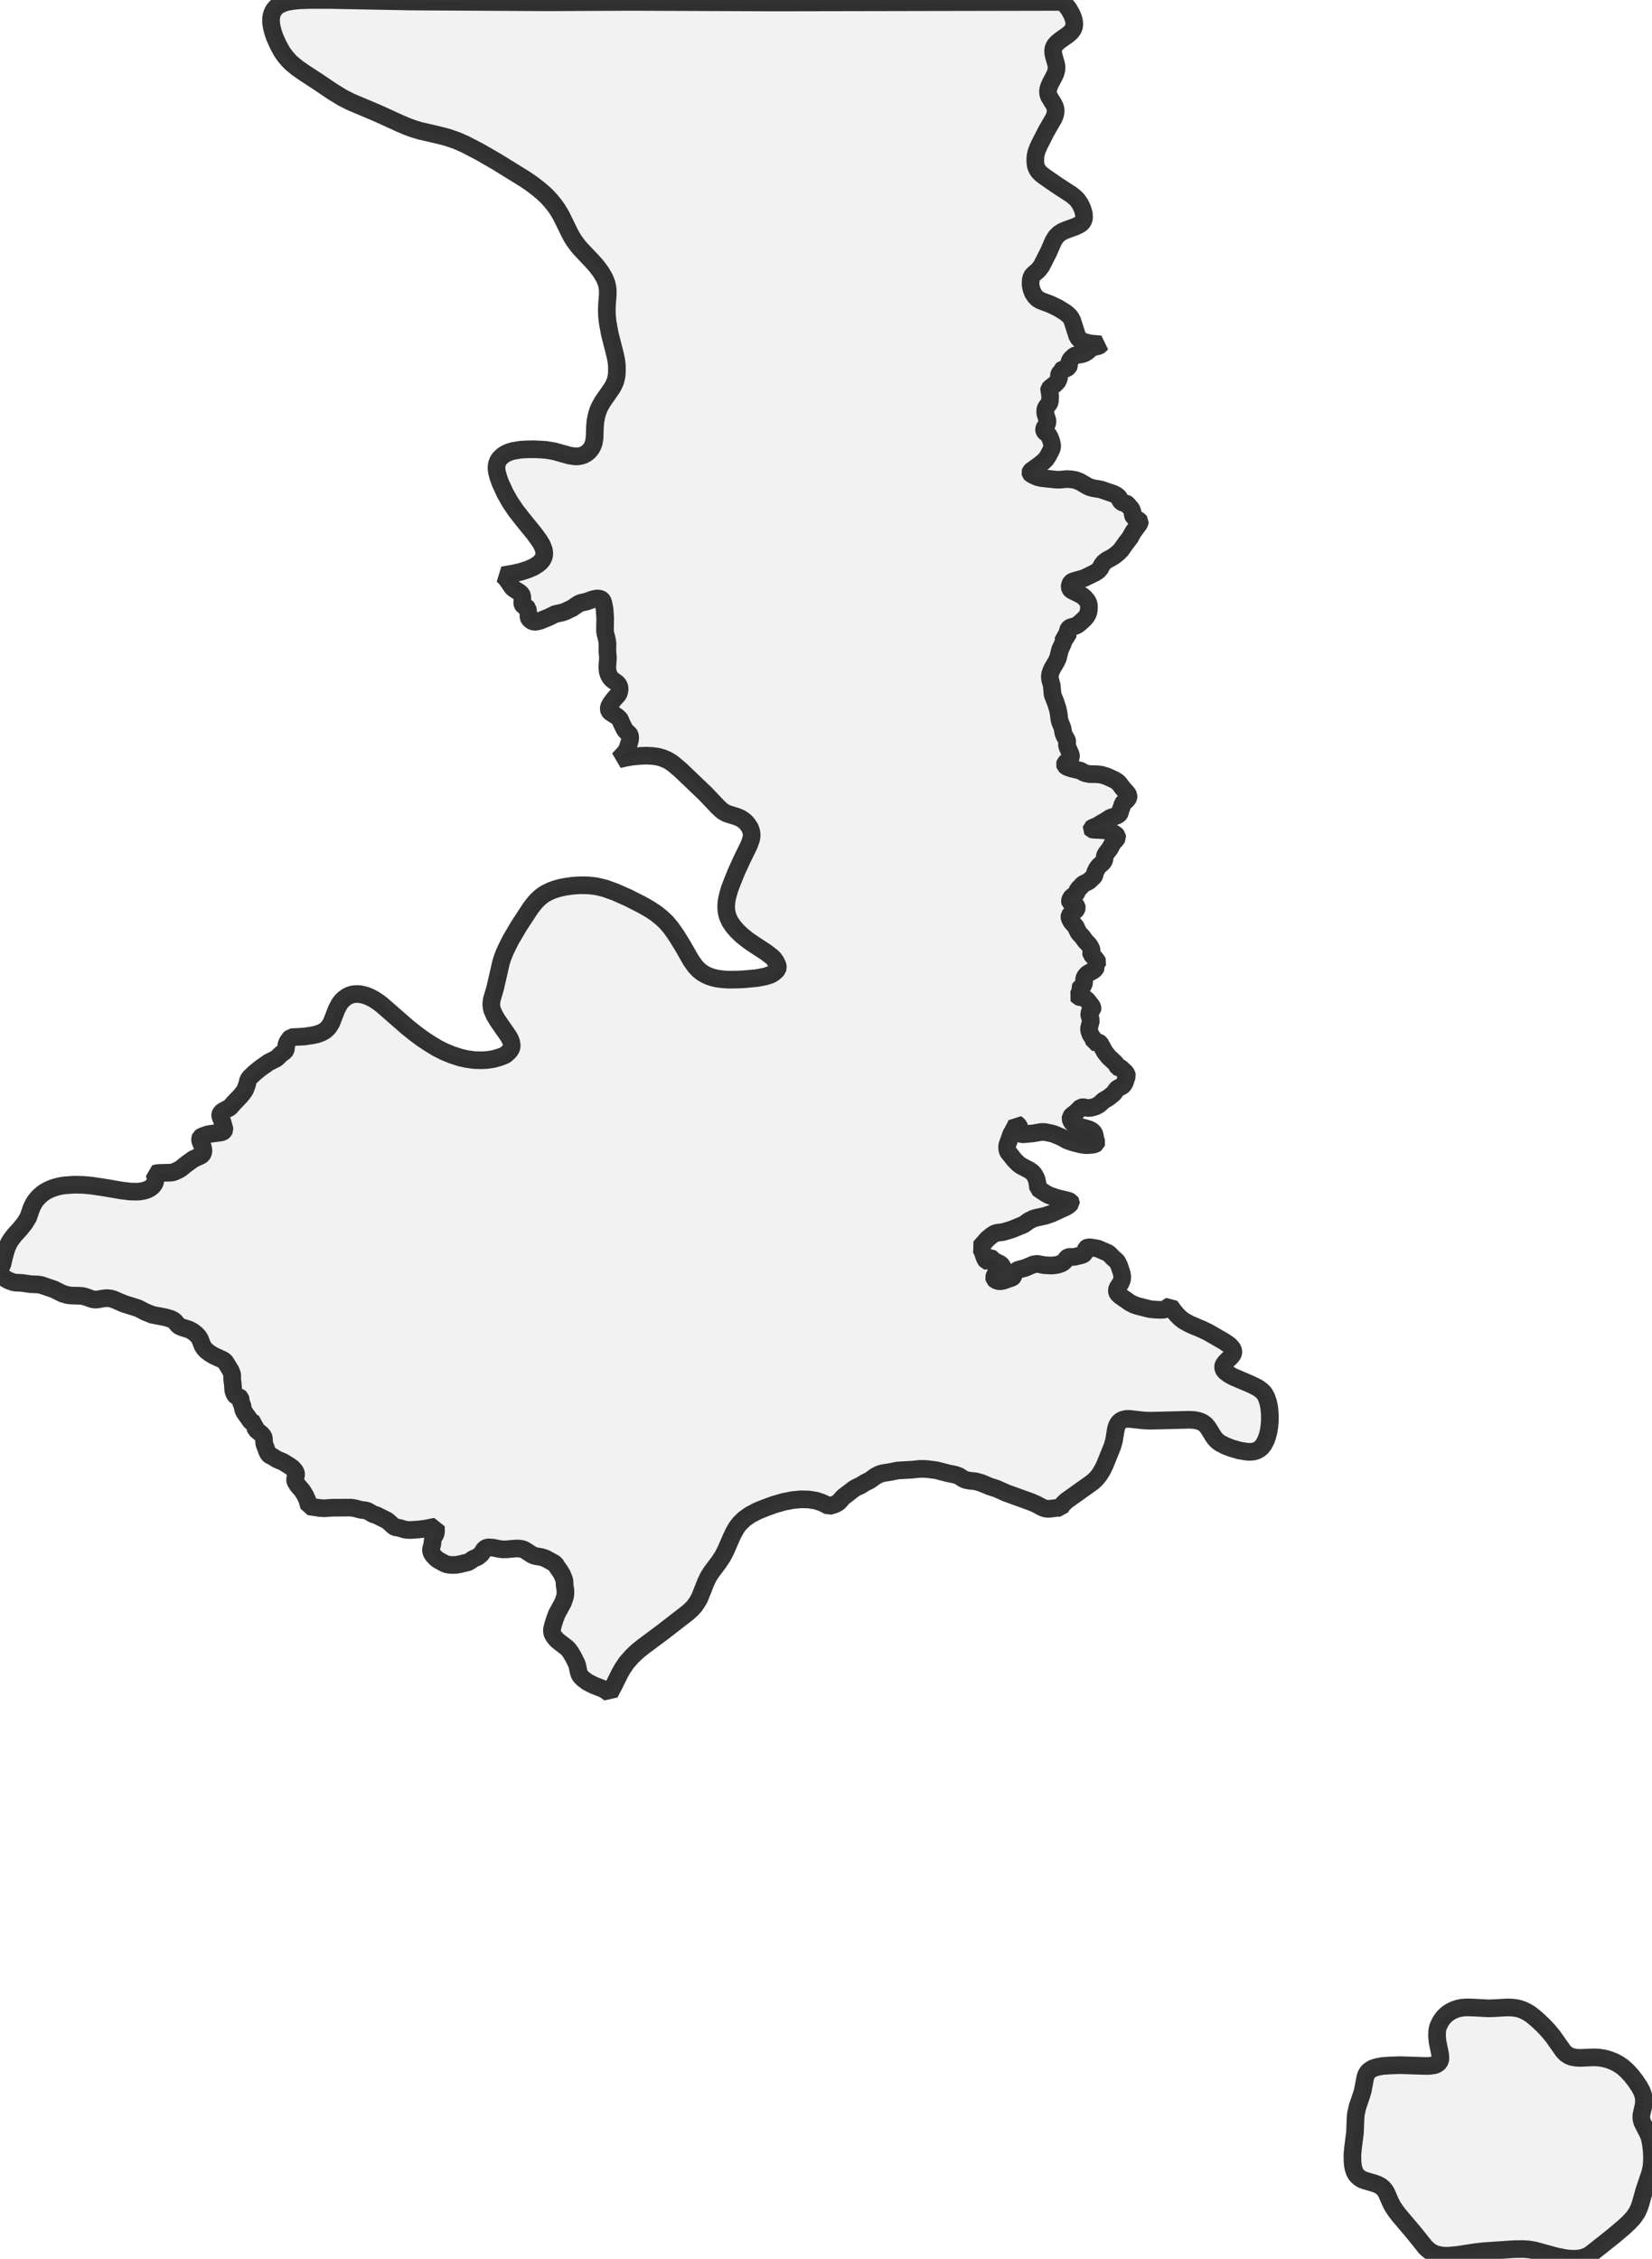 <?xml version="1.0" encoding="UTF-8" standalone="no"?>
<svg viewBox="0 0 187.26 256" xmlns="http://www.w3.org/2000/svg">
  <style>
    g.zone {
      fill: lightgray;
      stroke-width: 2;
      stroke-linecap: square;
      stroke-linejoin: bevel;
      stroke-miterlimit: 3;
      stroke-opacity: 0.8;
      stroke: black;
      fill-opacity: 0.3;
    }
  </style>
  <g class="zone" id="zone">
    <path d="M62.875,183.559 63.123,182.899 63.816,181.633 64.022,181.038 64.087,180.702 64.097,180.269 64,179.631 63.989,179.176 63.924,178.96 63.729,178.473 63.513,178.105 63.102,177.52 62.939,177.228 61.792,176.601 61.295,176.449 60.764,176.373 60.483,176.287 60.223,176.157 59.563,175.724 59.303,175.594 59.087,175.54 58.838,175.508 58.47,175.497 57.399,175.594 56.955,175.594 56.609,175.551 55.905,175.41 55.386,175.367 55.159,175.41 54.964,175.518 54.834,175.67 54.596,176.07 54.26,176.373 54.087,176.482 53.654,176.666 53.265,176.936 53.059,177.055 52.118,177.282 51.663,177.358 51.155,177.369 50.678,177.304 50.397,177.196 49.769,176.86 49.466,176.655 49.088,176.254 48.958,176.049 48.871,175.865 48.85,175.573 49.001,175.031 49.066,174.436 49.131,174.252 49.347,173.917 49.401,173.733 49.423,173.506 49.412,173.008 48.222,173.246 47.464,173.343 46.447,173.408 45.928,173.365 45.246,173.159 44.77,173.084 44.597,172.964 44.023,172.445 43.839,172.304 42.659,171.72 42.292,171.612 41.75,171.287 41.491,171.19 40.863,171.103 40.17,170.919 39.748,170.865 37.671,170.876 36.74,170.941 36.253,170.908 35.03,170.724 34.846,170.043 34.597,169.48 34.262,168.939 33.742,168.333 33.504,167.954 33.45,167.781 33.45,167.619 33.558,167.186 33.569,167.034 33.526,166.883 33.407,166.666 33.147,166.374 32.844,166.158 32.119,165.703 31.405,165.4 30.831,165.043 30.582,164.935 30.496,164.859 30.377,164.697 30.269,164.469 29.976,163.669 29.944,163.517 29.911,162.976 29.836,162.77 29.587,162.489 28.992,162.002 28.927,161.796 28.927,161.537 28.959,161.364 28.613,161.223 28.429,161.082 27.682,160.032 27.563,159.751 27.466,159.264 27.314,158.929 27.271,158.55 27.238,158.431 27.141,158.344 26.87,158.279 26.762,158.236 26.643,158.095 26.513,157.836 26.438,157.576 26.383,156.797 26.319,156.364 26.319,155.855 26.297,155.693 26.156,155.357 25.604,154.438 25.496,154.297 25.29,154.135 24.23,153.648 23.797,153.388 23.375,153.063 23.159,152.825 22.964,152.533 22.661,151.754 22.498,151.494 22.206,151.18 21.806,150.877 21.405,150.672 20.67,150.444 20.356,150.315 20.15,150.152 19.804,149.73 19.631,149.611 19.371,149.481 18.722,149.286 17.282,149.016 16.471,148.691 15.659,148.269 14.068,147.771 12.824,147.241 12.488,147.155 12.099,147.122 11.677,147.165 10.995,147.284 10.681,147.284 10.389,147.219 9.664,146.96 9.372,146.884 8.993,146.852 8.084,146.83 7.694,146.787 7.088,146.613 6.136,146.137 4.653,145.629 4.318,145.575 3.485,145.542 2.511,145.401 1.786,145.369 1.483,145.315 0.985,145.131 0.693,144.969 0.476,144.828 0.292,144.655 0.152,144.46 0.054,144.276 0.011,144.114 0,143.984 0.022,143.832 0.292,143.226 0.444,142.534 0.682,141.69 0.801,141.343 1.017,140.867 1.245,140.499 1.677,139.936 2.283,139.276 2.824,138.595 3.203,137.967 3.56,136.928 3.798,136.43 4.004,136.106 4.253,135.803 4.491,135.554 4.805,135.283 5.151,135.045 5.476,134.872 5.833,134.71 6.277,134.558 6.785,134.428 7.316,134.342 8.387,134.266 9.426,134.287 10.389,134.374 11.763,134.58 13.722,134.915 14.772,135.045 15.594,135.056 15.94,135.023 16.33,134.948 16.676,134.839 17.012,134.666 17.261,134.471 17.466,134.223 17.575,133.995 17.629,133.692 17.607,133.4 17.51,133.032 17.759,132.967 18.051,132.935 19.328,132.902 19.544,132.881 19.804,132.794 20.269,132.578 20.518,132.426 21.059,131.982 21.914,131.366 22.801,130.954 22.921,130.846 23.007,130.684 23.061,130.5 23.061,130.348 22.996,129.991 22.758,129.483 22.682,129.245 22.672,129.039 22.726,128.909 22.877,128.801 23.472,128.584 23.754,128.519 25.052,128.346 25.28,128.26 25.377,128.184 25.442,128.054 25.431,127.913 25.215,127.156 24.955,126.463 24.955,126.323 24.987,126.236 25.096,126.074 25.269,125.933 25.972,125.565 26.113,125.457 26.481,125.035 27.314,124.158 27.639,123.736 27.769,123.541 27.996,122.957 28.126,122.405 28.321,122.113 28.916,121.55 29.533,121.052 30.474,120.392 31.264,120.003 31.47,119.84 31.838,119.472 32.281,119.148 32.357,119.029 32.4,118.91 32.465,118.401 32.563,118.131 32.812,117.752 33.006,117.557 34.521,117.47 35.452,117.33 35.982,117.211 36.329,117.081 36.653,116.929 36.924,116.745 37.249,116.421 37.552,115.945 38.168,114.365 38.493,113.759 38.731,113.445 38.969,113.217 39.283,112.979 39.597,112.817 39.922,112.709 40.17,112.666 40.538,112.655 40.885,112.687 41.242,112.763 41.61,112.882 41.967,113.033 42.411,113.272 42.908,113.596 43.298,113.899 46.198,116.432 47.096,117.146 47.886,117.73 48.698,118.271 49.542,118.78 50.354,119.191 51.219,119.548 52.183,119.862 52.962,120.035 53.773,120.143 54.542,120.165 55.224,120.133 55.938,120.024 56.684,119.808 57.107,119.646 57.312,119.537 57.702,119.191 57.929,118.866 57.994,118.65 58.005,118.455 57.94,118.076 57.821,117.773 57.637,117.438 56.436,115.706 56.057,115.079 55.786,114.462 55.721,114.181 55.689,113.899 55.7,113.618 55.754,113.261 56.133,111.973 56.793,109.084 56.955,108.575 57.182,107.98 57.442,107.417 57.886,106.53 58.827,104.928 60.169,102.883 60.645,102.277 60.916,101.984 61.23,101.692 61.587,101.422 61.879,101.238 62.528,100.924 63.004,100.762 63.578,100.599 64.152,100.491 64.833,100.394 65.526,100.34 66.154,100.329 66.77,100.35 67.463,100.426 68.037,100.545 68.621,100.697 69.703,101.086 71.175,101.736 72.776,102.547 73.664,103.056 74.367,103.521 75.038,104.062 75.568,104.571 76.088,105.199 76.705,106.086 77.397,107.211 78.339,108.856 78.815,109.527 79.194,109.928 79.605,110.252 80.06,110.512 80.503,110.696 80.936,110.826 81.391,110.923 81.899,110.988 82.549,111.031 83.479,111.021 84.302,110.988 85.806,110.847 86.758,110.664 87.353,110.469 87.7,110.263 87.927,110.068 88.133,109.83 88.176,109.668 88.165,109.516 88.122,109.365 87.938,108.975 87.7,108.64 87.462,108.413 86.812,107.915 85.449,107.027 84.789,106.573 84.074,105.999 83.544,105.491 83.1,104.971 82.743,104.441 82.505,103.911 82.375,103.445 82.332,103.132 82.31,102.742 82.354,102.147 82.473,101.562 82.7,100.762 83.046,99.853 83.501,98.738 84.139,97.342 84.929,95.729 85.135,95.134 85.211,94.712 85.178,94.323 85.038,93.879 84.778,93.468 84.605,93.251 84.367,93.024 83.955,92.743 83.522,92.559 82.408,92.212 82.094,92.05 81.834,91.877 81.401,91.476 79.94,89.94 77.105,87.234 76.294,86.553 75.947,86.315 75.633,86.131 75.082,85.903 74.584,85.763 73.967,85.676 73.307,85.644 72.636,85.665 71.662,85.752 70.85,85.892 70.125,86.066 70.829,85.308 71.045,84.994 71.153,84.724 71.38,83.988 71.424,83.75 71.435,83.512 71.38,83.295 71.326,83.198 70.948,82.852 70.829,82.711 70.471,81.997 70.298,81.575 70.212,81.456 69.93,81.196 69.184,80.72 69.054,80.557 69,80.384 69.021,80.124 69.227,79.735 69.562,79.28 70.006,78.793 70.125,78.62 70.223,78.285 70.233,77.96 70.179,77.744 70.039,77.516 69.887,77.376 69.411,77.04 69.194,76.813 69.01,76.499 68.891,76.142 68.837,75.633 68.913,74.54 68.848,73.772 68.859,72.906 68.783,72.409 68.621,71.803 68.578,71.51 68.599,70.06 68.545,69.216 68.513,68.924 68.372,68.253 68.296,68.08 68.188,67.95 68.058,67.874 67.798,67.831 67.625,67.831 67.182,67.928 66.457,68.188 65.861,68.318 65.548,68.459 64.877,68.913 64.054,69.313 63.719,69.422 62.929,69.595 62.236,69.941 61.197,70.363 60.764,70.461 60.505,70.471 60.342,70.406 60.147,70.287 59.974,70.114 59.909,69.952 59.899,69.606 59.812,68.967 59.693,68.837 59.325,68.643 59.228,68.513 59.195,68.383 59.217,68.069 59.195,67.56 59.119,67.355 58.914,67.16 58.308,66.77 58.08,66.586 57.388,65.58 56.998,65.201 58.135,65.006 59.044,64.801 59.844,64.541 60.494,64.26 61.002,63.935 61.219,63.751 61.403,63.556 61.533,63.351 61.63,63.145 61.684,62.918 61.695,62.68 61.652,62.344 61.543,62.03 61.392,61.684 61.121,61.251 60.591,60.515 59.173,58.773 58.438,57.821 57.81,56.89 57.269,55.927 56.728,54.758 56.522,54.195 56.349,53.589 56.284,53.189 56.284,52.886 56.327,52.583 56.468,52.215 56.641,51.966 56.868,51.739 57.107,51.544 57.464,51.349 57.799,51.209 58.189,51.1 59.076,50.96 59.704,50.927 60.537,50.916 61.316,50.949 61.911,50.992 62.82,51.144 64.552,51.631 65.212,51.728 65.526,51.717 65.851,51.663 66.154,51.566 66.446,51.403 66.749,51.165 66.976,50.895 67.149,50.603 67.301,50.213 67.398,49.629 67.441,48.352 67.495,47.724 67.647,46.988 67.82,46.458 68.004,46.057 68.296,45.538 69.4,43.947 69.595,43.579 69.768,43.157 69.876,42.692 69.92,42.335 69.93,41.707 69.909,41.253 69.844,40.766 69.725,40.203 69.119,37.833 68.881,36.524 68.805,35.798 68.783,35.16 68.805,34.511 68.891,33.407 68.891,32.855 68.848,32.519 68.772,32.173 68.653,31.827 68.491,31.459 68.134,30.853 67.636,30.182 67.127,29.608 65.796,28.202 65.461,27.801 65.104,27.314 64.822,26.87 64.563,26.383 63.61,24.436 63.21,23.765 62.842,23.245 62.409,22.715 61.987,22.26 61.543,21.838 60.959,21.351 60.31,20.854 59.552,20.334 56.371,18.365 54.444,17.25 52.767,16.373 51.728,15.919 50.787,15.594 50.029,15.389 47.583,14.815 46.826,14.588 46.101,14.317 45.289,13.971 42.876,12.867 39.803,11.568 38.839,11.082 37.703,10.389 36.004,9.242 34.446,8.225 33.699,7.705 33.006,7.132 32.693,6.807 32.346,6.406 31.968,5.876 31.567,5.151 31.167,4.275 30.972,3.723 30.799,3.052 30.723,2.532 30.723,2.067 30.82,1.58 31.015,1.169 31.253,0.866 31.567,0.606 32.043,0.379 32.519,0.227 33.147,0.119 33.851,0.043 34.954,0 37.53,0 46.609,0.173 62.009,0.26 71.575,0.216 87.884,0.281 120.511,0.216 121.117,0.974 121.323,1.32 121.518,1.688 121.658,2.045 121.745,2.381 121.777,2.695 121.756,2.987 121.637,3.322 121.399,3.636 121.085,3.917 120.187,4.556 119.84,4.837 119.559,5.151 119.408,5.476 119.375,5.714 119.386,6.017 119.451,6.342 119.721,7.283 119.765,7.586 119.754,7.878 119.689,8.17 119.581,8.473 119.05,9.48 118.91,9.815 118.812,10.14 118.791,10.432 118.823,10.692 118.931,10.973 119.451,11.817 119.591,12.12 119.667,12.434 119.646,12.802 119.559,13.138 119.418,13.451 118.607,14.858 117.817,16.406 117.611,16.871 117.47,17.261 117.384,17.65 117.351,18.072 117.362,18.462 117.416,18.808 117.546,19.144 117.73,19.425 118.022,19.728 118.423,20.031 119.862,21.027 121.431,22.044 121.799,22.336 122.102,22.628 122.438,23.104 122.697,23.656 122.86,24.219 122.881,24.674 122.838,24.89 122.741,25.107 122.6,25.28 122.405,25.431 121.94,25.669 120.814,26.08 120.414,26.254 120.035,26.503 119.711,26.816 119.408,27.303 118.866,28.548 118.055,30.149 117.719,30.593 117.113,31.123 116.962,31.318 116.886,31.524 116.832,31.773 116.821,32.303 116.918,32.779 117.081,33.201 117.319,33.569 117.589,33.851 117.925,34.056 119.094,34.5 119.949,34.911 120.717,35.387 121.009,35.614 121.258,35.853 121.399,36.047 121.55,36.34 122.091,38.039 122.243,38.32 122.383,38.461 122.535,38.58 122.816,38.72 123.325,38.872 123.79,38.948 124.764,39.023 124.699,39.121 124.548,39.207 123.92,39.359 123.725,39.445 123.52,39.586 123.282,39.835 122.935,40.041 122.622,40.149 121.951,40.246 121.734,40.365 121.399,40.679 121.301,40.809 121.193,41.101 121.171,41.469 121.117,41.588 120.912,41.75 120.425,41.88 120.327,41.956 120.284,42.129 120.143,42.281 120.068,42.4 120.035,42.53 120.046,42.8 120.024,42.919 119.862,43.265 119.581,43.547 119.072,43.936 118.921,44.11 118.899,44.229 118.985,44.423 119.04,44.9 119.007,45.527 118.931,45.711 118.574,46.177 118.498,46.371 118.477,46.588 118.488,46.869 118.726,47.627 118.747,47.865 118.65,48.114 118.401,48.471 118.347,48.611 118.347,48.72 118.379,48.86 118.434,48.936 118.823,49.25 119.018,49.607 119.148,49.943 119.234,50.289 119.267,50.494 119.256,50.732 119.169,50.971 118.791,51.696 118.52,52.085 118.271,52.323 117.763,52.735 116.908,53.351 116.81,53.46 116.778,53.557 116.799,53.633 116.875,53.719 117.146,53.871 117.633,54.087 118.12,54.195 119.808,54.369 120.23,54.358 120.933,54.293 121.431,54.325 121.94,54.412 122.405,54.596 123.238,55.083 123.541,55.224 123.942,55.332 124.786,55.472 126.225,55.97 126.528,56.122 126.766,56.306 126.853,56.425 126.994,56.749 127.102,56.868 127.264,56.966 127.697,57.085 127.805,57.15 127.946,57.355 128.195,57.615 128.292,57.788 128.39,58.07 128.39,58.362 128.465,58.513 128.649,58.697 129.147,59.022 129.212,59.109 129.201,59.217 129.104,59.401 128.465,60.266 128.097,60.927 127.556,61.641 127.059,62.344 126.745,62.658 126.355,62.972 126.02,63.188 125.479,63.481 125.165,63.719 124.959,63.957 124.699,64.433 124.472,64.693 124.083,64.941 122.881,65.526 121.799,65.829 121.55,65.915 121.42,66.013 121.345,66.132 121.269,66.316 121.247,66.532 121.301,66.716 121.399,66.846 121.518,66.922 122.643,67.485 122.957,67.744 123.249,68.101 123.357,68.318 123.433,68.588 123.433,68.935 123.39,69.335 123.293,69.627 123.152,69.865 122.892,70.168 122.481,70.547 122.232,70.753 121.983,70.904 121.777,70.98 121.345,71.099 121.215,71.175 121.128,71.272 121.052,71.424 121.02,71.619 121.02,72.019 121.009,72.106 120.901,72.181 120.641,72.17 120.565,72.214 120.576,72.549 120.533,72.776 120.414,73.09 120.176,73.577 119.927,74.562 119.775,74.919 119.321,75.688 119.148,76.045 119.05,76.348 118.996,76.672 119.04,77.029 119.224,77.711 119.31,78.718 119.646,79.573 119.894,80.33 120.003,80.871 120.089,81.564 120.176,81.867 120.436,82.505 120.533,83.09 120.652,83.382 120.944,83.88 120.977,84.053 120.944,84.377 120.955,84.551 121.334,85.416 121.399,85.6 121.399,85.784 121.323,85.968 121.182,86.141 120.858,86.379 120.739,86.498 120.695,86.639 120.728,86.747 120.901,86.899 121.139,86.996 121.539,87.126 122.567,87.364 122.762,87.527 123.022,87.635 123.509,87.732 124.353,87.743 124.873,87.808 125.435,87.981 126.225,88.338 126.626,88.565 126.875,88.804 127.264,89.323 127.827,89.961 127.935,90.189 127.924,90.362 127.827,90.546 127.643,90.741 127.318,91.022 127.232,91.119 127.156,91.466 127.015,91.79 126.95,92.104 126.896,92.212 126.81,92.321 126.539,92.461 125.846,92.689 125.305,93.046 124.818,93.316 124.418,93.576 123.834,93.814 123.725,93.901 123.715,93.944 123.747,93.987 123.888,94.03 125.121,94.095 125.457,94.139 125.782,94.236 126.193,94.409 126.485,94.593 126.626,94.755 126.647,94.918 126.539,95.102 126.139,95.545 125.803,96.173 125.327,96.801 125.24,97.017 125.186,97.428 125.1,97.634 124.959,97.796 124.559,98.154 124.353,98.424 124.147,98.846 124.061,99.214 123.985,99.344 123.412,99.885 122.892,100.134 122.676,100.275 122.481,100.534 122.189,100.772 122.059,101.13 121.951,101.303 121.485,101.671 121.355,101.811 121.28,102.082 121.28,102.179 121.301,102.255 121.399,102.331 121.951,102.601 122.048,102.731 122.07,102.883 122.026,103.034 121.929,103.175 121.453,103.521 121.312,103.673 121.236,103.792 121.215,103.911 121.247,104.084 121.453,104.473 121.94,105.015 122.156,105.502 122.275,105.718 122.697,106.183 123.022,106.638 123.379,107.006 123.541,107.222 123.682,107.493 123.736,107.633 123.736,107.752 123.671,108.001 123.693,108.142 124.147,108.629 124.364,108.921 124.418,109.04 124.386,109.138 124.245,109.224 124.191,109.3 124.234,109.625 124.147,109.819 123.899,110.014 123.303,110.339 123.13,110.501 122.979,110.707 122.892,110.923 122.881,111.378 122.827,111.616 122.719,111.767 122.405,112.016 122.351,112.092 122.373,112.157 122.535,112.341 122.524,112.503 122.448,112.622 122.21,112.806 122.167,112.871 122.221,112.947 122.448,113.023 122.795,113.044 123.098,113.239 123.293,113.423 123.606,113.823 123.758,114.029 123.834,114.181 123.844,114.289 123.823,114.397 123.52,114.7 123.455,114.841 123.487,115.111 123.671,115.631 123.444,116.54 123.455,116.767 123.552,117.092 123.682,117.373 123.931,117.708 124.039,118.12 124.115,118.141 124.353,118.087 124.602,118.174 124.689,118.239 125.251,119.256 125.684,119.797 126.452,120.511 126.712,120.955 126.777,120.987 126.939,120.987 127.026,121.031 127.578,121.55 127.708,121.734 127.751,121.929 127.491,122.719 127.318,122.99 127.178,123.098 126.68,123.357 126.539,123.498 126.301,123.844 126.171,123.985 125.641,124.407 125.089,124.732 124.58,125.197 124.169,125.414 123.682,125.554 123.303,125.576 122.751,125.479 122.557,125.511 122.438,125.598 122.026,126.009 121.496,126.431 121.366,126.593 121.345,126.799 121.41,127.037 121.572,127.275 121.799,127.481 122.102,127.61 123.422,127.978 123.704,128.119 123.899,128.271 123.996,128.411 124.072,128.563 124.191,129.18 124.299,129.472 124.266,129.58 124.137,129.667 123.834,129.742 123.217,129.786 122.881,129.764 122.438,129.688 121.637,129.483 121.009,129.266 120.273,128.866 119.494,128.541 119.202,128.455 118.423,128.292 118.011,128.292 117.157,128.444 116.02,128.552 115.782,128.541 115.663,128.487 115.598,128.379 115.598,127.924 115.522,127.665 115.382,127.459 115.23,127.372 115.068,127.729 114.603,128.574 114.191,129.753 114.159,129.915 114.159,130.132 114.213,130.435 114.3,130.597 115.003,131.474 115.447,131.917 115.75,132.134 116.702,132.632 116.983,132.837 117.157,133.01 117.297,133.227 117.492,133.617 117.622,134.223 117.665,134.677 117.795,134.774 118.498,135.24 118.888,135.456 119.732,135.748 121.107,136.084 121.366,136.203 121.399,136.257 121.399,136.333 121.204,136.549 120.879,136.776 119.202,137.545 118.477,137.794 117.481,138.01 117.146,138.108 116.615,138.367 116.053,138.778 114.689,139.341 113.704,139.633 113.001,139.72 112.763,139.796 112.417,140.012 111.919,140.423 111.096,141.354 111.172,141.451 111.378,141.884 111.616,142.566 111.724,142.772 111.821,142.902 111.919,142.934 112.005,142.902 112.124,142.75 112.168,142.555 112.287,142.544 112.373,142.599 112.633,142.869 113.347,143.237 113.488,143.345 113.585,143.454 113.618,143.54 113.596,143.637 113.38,143.843 113.207,144.124 112.839,144.395 112.741,144.568 112.676,144.795 112.709,144.947 112.85,145.077 113.098,145.174 113.336,145.217 113.715,145.153 114.711,144.806 114.797,144.741 114.862,144.666 114.96,144.33 115.025,144.189 115.219,144.005 115.522,143.876 116.172,143.713 117.113,143.313 117.438,143.248 117.644,143.248 118.379,143.389 119.224,143.432 119.83,143.356 120.154,143.259 120.403,143.15 120.565,143.031 120.695,142.902 120.944,142.566 121.074,142.48 121.226,142.447 121.604,142.458 121.832,142.436 122.589,142.252 122.784,142.177 122.881,142.101 122.968,141.96 123.054,141.646 123.13,141.484 123.206,141.419 123.303,141.376 123.585,141.365 124.44,141.506 125.608,142.014 125.825,142.198 126.182,142.577 126.539,142.88 126.658,143.021 126.864,143.443 127.156,144.319 127.21,144.666 127.199,144.936 127.167,145.098 127.004,145.466 126.669,145.964 126.593,146.224 126.615,146.429 126.691,146.592 126.961,146.862 128.065,147.631 128.552,147.88 128.974,148.02 130.294,148.356 130.749,148.41 131.452,148.453 131.928,148.432 132.166,148.345 132.491,148.074 132.632,148.009 133.032,148.561 133.4,149.005 133.79,149.395 134.201,149.708 134.893,150.087 136.279,150.672 136.95,150.996 138.768,152.046 139.32,152.425 139.568,152.674 139.709,152.858 139.785,153.052 139.807,153.236 139.785,153.388 139.72,153.518 139.59,153.702 138.93,154.362 138.746,154.6 138.67,154.741 138.638,154.903 138.67,155.152 138.768,155.314 138.908,155.476 139.298,155.769 139.839,156.061 141.744,156.873 142.339,157.165 142.674,157.349 143.01,157.608 143.194,157.782 143.356,157.987 143.551,158.344 143.746,158.918 143.865,159.47 143.94,160.271 143.94,161.028 143.886,161.699 143.789,162.283 143.648,162.814 143.497,163.225 143.259,163.69 142.999,164.026 142.761,164.231 142.425,164.415 142.079,164.513 141.646,164.545 141.224,164.513 140.456,164.383 139.601,164.134 138.898,163.863 138.259,163.528 137.956,163.29 137.696,163.008 137.469,162.684 137.004,161.915 136.712,161.526 136.528,161.364 136.322,161.223 136.084,161.115 135.824,161.028 135.38,160.941 134.839,160.909 130.413,161.017 129.634,160.985 128.065,160.812 127.675,160.812 127.329,160.887 127.102,160.985 126.918,161.125 126.745,161.32 126.615,161.558 126.485,161.98 126.279,163.247 126.095,163.907 125.219,166.071 124.927,166.655 124.602,167.175 124.234,167.619 123.834,167.986 120.868,170.097 120.511,170.443 120.349,170.659 120.208,170.898 119.905,170.887 118.877,171.006 118.661,170.995 118.434,170.952 118.12,170.833 117.46,170.475 116.908,170.237 114.04,169.199 112.979,168.722 112.146,168.452 111.226,168.062 110.599,167.889 109.819,167.803 109.43,167.716 109.192,167.608 108.683,167.283 108.283,167.142 107.406,166.958 106.162,166.634 105.274,166.515 104.668,166.471 104.192,166.482 103.326,166.569 101.768,166.655 100.913,166.829 100.091,166.958 99.712,167.067 99.247,167.305 98.565,167.792 98.056,168.041 97.515,168.376 97.017,168.603 96.79,168.744 95.567,169.685 95.102,170.216 94.95,170.335 94.55,170.53 93.944,170.703 93.63,170.519 93.176,170.302 92.505,170.075 91.671,169.945 90.784,169.924 89.864,170.01 88.901,170.194 87.797,170.508 86.78,170.876 85.892,171.233 85.038,171.677 84.367,172.153 83.836,172.672 83.522,173.084 83.209,173.614 82.906,174.241 82.267,175.713 81.921,176.384 81.488,177.044 80.633,178.181 80.298,178.711 80.016,179.295 79.313,181.07 79.075,181.503 78.772,181.957 78.404,182.369 77.949,182.78 75.071,185.009 72.831,186.676 72.235,187.163 71.662,187.704 71.034,188.418 70.569,189.1 70.255,189.652 69.584,191.015 69.108,191.913 68.74,191.643 68.394,191.426 67.268,190.983 66.597,190.636 66.099,190.269 65.796,189.955 65.688,189.782 65.602,189.543 65.45,188.808 65.353,188.515 64.996,187.801 64.649,187.217 64.444,186.946 64.216,186.719 63.351,186.059 63.08,185.821 62.81,185.496 62.636,185.193 62.561,184.944 62.572,184.641 62.68,184.197 62.875,183.559Z"/>
    <path d="M186.34,238.296 186.308,238.588 186.059,239.692 186.048,239.886 186.059,240.168 186.124,240.427 186.221,240.655 186.795,241.769 186.946,242.148 187.044,242.516 187.141,243.036 187.217,243.652 187.26,244.388 187.249,245.005 187.195,245.6 187.044,246.293 186.362,248.306 185.972,249.723 185.821,250.167 185.572,250.719 185.193,251.282 184.663,251.866 184.068,252.418 182.812,253.479 180.356,255.426 180.096,255.6 179.836,255.74 179.274,255.913 178.96,255.968 178.462,256 177.888,255.978 177.358,255.913 176.352,255.708 173.949,255.048 173.311,254.939 172.661,254.896 171.623,254.907 168.235,255.134 167.272,255.242 165.216,255.556 164.296,255.643 163.82,255.654 163.42,255.621 163.052,255.556 162.673,255.448 162.381,255.318 162.099,255.145 161.84,254.939 161.569,254.68 160.26,253.046 158.572,251.054 158.171,250.524 157.846,250.026 157.608,249.561 157.165,248.533 157.002,248.262 156.808,248.024 156.537,247.786 156.18,247.591 155.812,247.451 154.73,247.137 154.394,247.007 154.145,246.856 153.897,246.65 153.702,246.423 153.539,246.12 153.42,245.741 153.345,245.341 153.312,244.951 153.301,244.183 153.366,243.468 153.594,241.661 153.648,240.179 153.691,239.637 153.864,238.815 154.319,237.473 154.481,236.921 154.762,235.439 154.838,235.201 154.968,234.941 155.195,234.681 155.585,234.432 156.072,234.27 156.689,234.151 157.63,234.086 158.734,234.053 161.439,234.14 161.991,234.14 162.565,234.064 162.76,233.999 162.933,233.902 163.084,233.783 163.182,233.642 163.257,233.447 163.279,233.231 163.236,232.787 162.965,231.478 162.889,230.785 162.911,230.158 162.976,229.833 163.073,229.562 163.236,229.216 163.42,228.913 163.636,228.632 163.917,228.35 164.22,228.112 164.524,227.928 164.956,227.734 165.303,227.625 165.768,227.539 166.266,227.506 166.861,227.517 168.701,227.614 169.382,227.593 170.692,227.517 171.244,227.517 171.644,227.55 172.066,227.625 172.445,227.734 172.91,227.939 173.354,228.188 173.744,228.48 174.328,228.978 174.956,229.573 175.551,230.212 176.049,230.818 177.185,232.43 177.477,232.744 177.813,232.971 178.148,233.112 178.668,233.209 179.144,233.231 180.691,233.166 181.286,233.199 181.817,233.285 182.336,233.426 182.91,233.642 183.462,233.934 183.938,234.259 184.403,234.67 184.912,235.222 185.377,235.817 185.821,236.478 186.102,236.997 186.264,237.451 186.34,237.863 186.34,238.296Z"/>
  </g>
</svg>